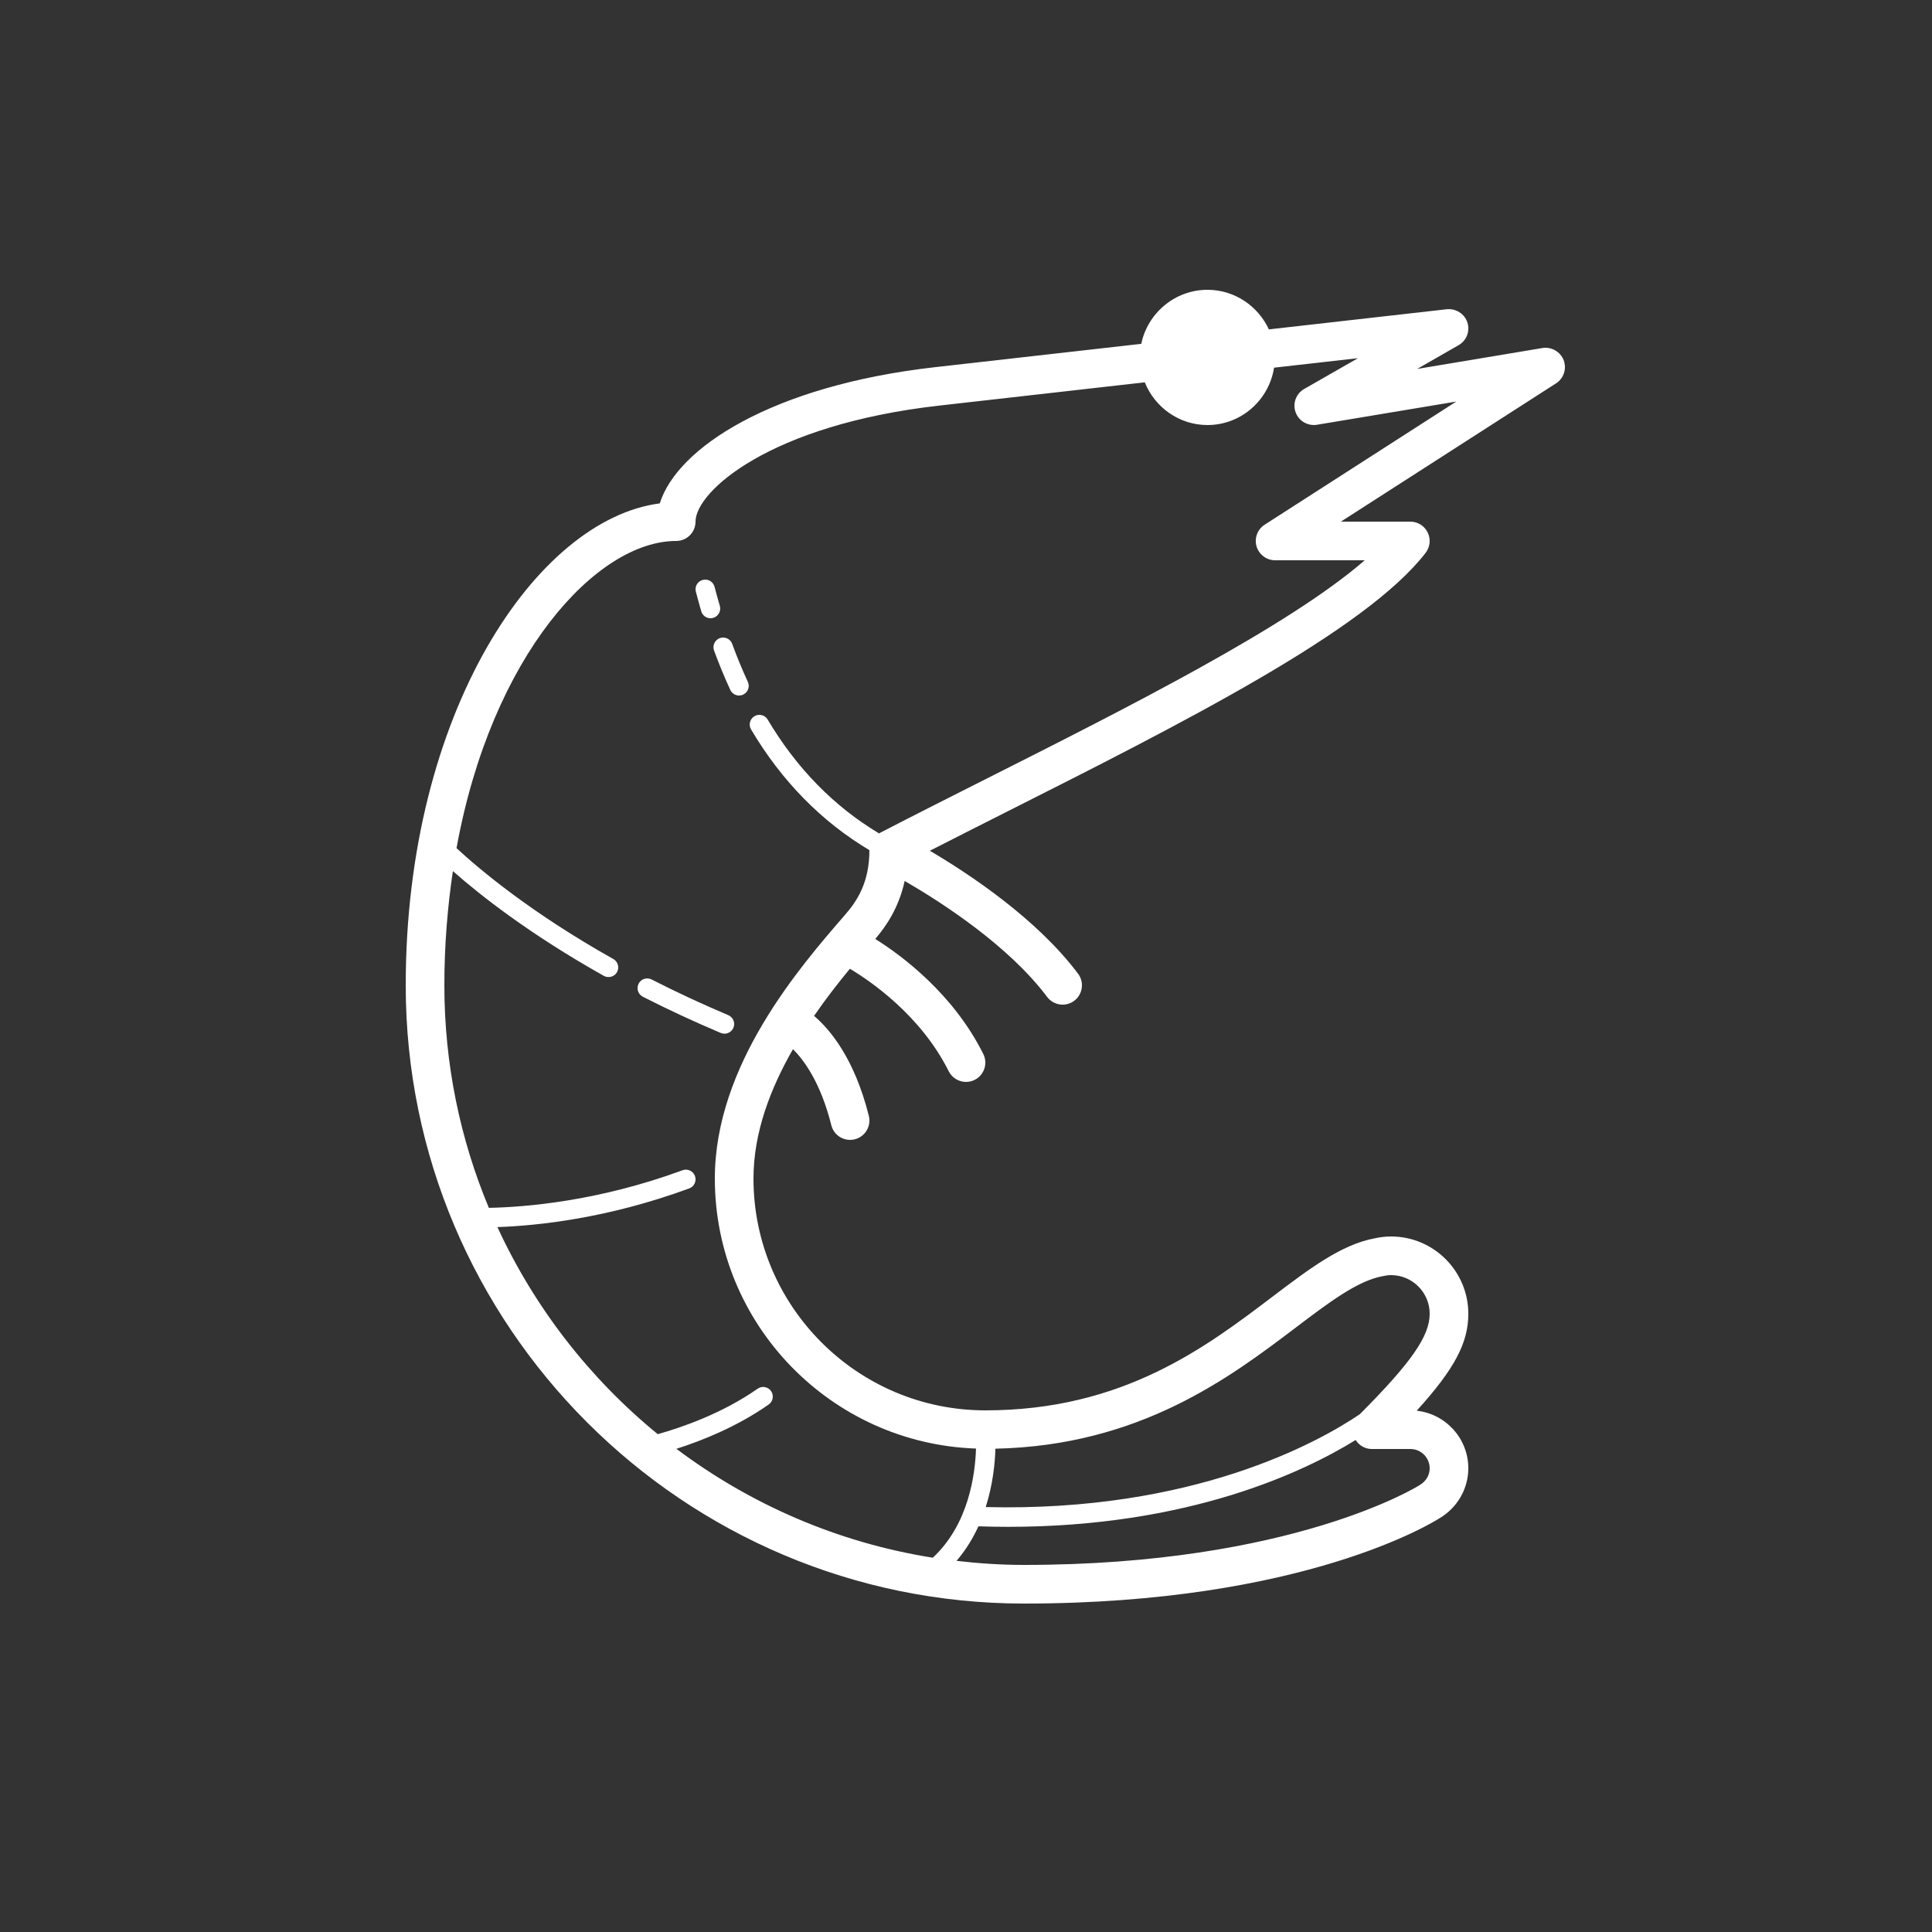 <?xml version="1.0"?><svg fill="#ffffff" xmlns="http://www.w3.org/2000/svg"  viewBox="0 0 100 100" width="100px" height="100px"><rect x="0" y="0" width="100" height="100" fill="#333333" stroke="none"/>    <path d="M 62.5 15 C 60.816 15 59.4 16.207 59.072 17.797 L 48.389 19.006 C 39.978 19.959 35.05 23.172 34.15 26.055 C 27.762 26.883 21 36.895 21 51 C 21 68.645 35.355 83 53 83 C 67.545 83 74.272 78.737 74.514 78.58 C 75.431 78.041 76 77.054 76 76 C 76 74.457 74.829 73.182 73.328 73.018 C 75.315 70.831 76 69.48 76 68 C 76 65.794 74.206 64 72 64 C 71.718 64 71.429 64.034 71.152 64.096 C 69.425 64.417 67.772 65.67 65.857 67.121 C 62.404 69.74 58.107 73 51 73 C 44.383 73 39 67.617 39 61 C 39 58.614 39.884 56.327 41.045 54.305 C 41.598 54.854 42.473 56.02 43.029 58.242 C 43.143 58.697 43.55 59 43.998 59 C 44.078 59 44.161 58.991 44.242 58.971 C 44.778 58.837 45.105 58.293 44.971 57.758 C 44.221 54.757 42.934 53.259 42.135 52.582 C 42.753 51.686 43.391 50.868 43.99 50.143 C 45.022 50.759 47.649 52.534 49.105 55.447 C 49.28 55.797 49.635 56 50.002 56 C 50.152 56 50.304 55.966 50.447 55.895 C 50.941 55.648 51.142 55.047 50.895 54.553 C 49.328 51.419 46.665 49.453 45.303 48.6 C 45.857 47.954 46.519 47 46.826 45.598 C 48.698 46.682 52.191 48.925 54.199 51.6 C 54.395 51.863 54.697 52 55.002 52 C 55.211 52 55.42 51.936 55.6 51.801 C 56.042 51.47 56.133 50.841 55.801 50.4 C 53.674 47.563 50.194 45.252 48.129 44.035 C 49.396 43.388 50.688 42.734 52.006 42.07 C 61.185 37.442 70.678 32.657 73.793 28.611 C 74.025 28.309 74.064 27.901 73.896 27.559 C 73.728 27.217 73.381 27 73 27 L 69.404 27 L 80.541 19.842 C 80.939 19.586 81.105 19.084 80.934 18.641 C 80.763 18.199 80.298 17.939 79.836 18.014 L 73.352 19.096 L 75.496 17.867 C 75.908 17.632 76.099 17.14 75.951 16.689 C 75.804 16.237 75.351 15.961 74.889 16.006 L 65.676 17.049 C 65.12 15.846 63.906 15 62.5 15 z M 70.289 18.539 L 67.504 20.133 C 67.083 20.373 66.897 20.879 67.059 21.336 C 67.222 21.792 67.693 22.062 68.164 21.986 L 75.375 20.785 L 65.459 27.158 C 65.086 27.397 64.914 27.855 65.039 28.281 C 65.165 28.707 65.557 29 66 29 L 70.639 29 C 66.681 32.431 58.469 36.57 51.105 40.283 C 49.199 41.244 47.323 42.191 45.543 43.111 C 45.529 43.119 45.518 43.131 45.504 43.139 C 43.178 41.75 41.235 39.773 39.734 37.244 C 39.593 37.007 39.289 36.929 39.051 37.07 C 38.814 37.211 38.734 37.518 38.875 37.756 C 40.464 40.434 42.525 42.528 45 44.004 C 44.999 45.675 44.365 46.632 43.744 47.346 C 41.388 50.063 37 55.121 37 61 C 37 68.557 43.023 74.719 50.518 74.977 C 50.475 76.339 50.131 78.909 48.281 80.627 C 43.359 79.846 38.832 77.863 35.01 74.99 C 36.333 74.57 38.137 73.852 39.787 72.697 C 40.013 72.539 40.069 72.228 39.91 72.002 C 39.752 71.775 39.44 71.721 39.215 71.879 C 37.386 73.16 35.3 73.881 34.045 74.232 C 30.524 71.353 27.671 67.69 25.746 63.514 C 27.805 63.443 31.449 63.068 35.674 61.512 C 35.933 61.417 36.067 61.128 35.971 60.869 C 35.875 60.609 35.585 60.475 35.328 60.572 C 30.962 62.18 27.181 62.482 25.303 62.518 C 23.821 58.969 23 55.079 23 51 C 23 48.901 23.167 46.938 23.441 45.088 C 24.849 46.33 27.412 48.353 31.254 50.51 C 31.332 50.553 31.415 50.572 31.498 50.572 C 31.673 50.572 31.844 50.481 31.936 50.318 C 32.071 50.077 31.984 49.773 31.744 49.637 C 27.507 47.26 24.838 45.017 23.629 43.9 C 25.448 33.905 30.886 28 35 28 C 35.553 28 36 27.553 36 27 C 36 25.453 39.808 21.99 48.611 20.994 L 59.254 19.789 C 59.771 21.08 61.031 22 62.5 22 C 64.243 22 65.685 20.704 65.945 19.031 L 70.289 18.539 z M 36.57 30.004 C 36.506 29.995 36.439 29.999 36.373 30.018 C 36.105 30.088 35.947 30.361 36.018 30.627 C 36.102 30.95 36.195 31.289 36.297 31.641 C 36.36 31.86 36.559 32 36.775 32 C 36.821 32 36.869 31.994 36.916 31.98 C 37.181 31.903 37.335 31.625 37.258 31.359 C 37.158 31.017 37.067 30.688 36.984 30.373 C 36.933 30.173 36.763 30.031 36.57 30.004 z M 37.453 33 C 37.388 32.997 37.322 33.006 37.258 33.029 C 36.998 33.125 36.864 33.413 36.959 33.672 C 37.219 34.379 37.502 35.066 37.801 35.711 C 37.886 35.894 38.066 36 38.254 36 C 38.324 36 38.398 35.984 38.465 35.953 C 38.716 35.837 38.822 35.539 38.707 35.289 C 38.42 34.668 38.147 34.01 37.898 33.328 C 37.827 33.132 37.648 33.01 37.453 33 z M 33.535 50.645 C 33.341 50.631 33.148 50.732 33.055 50.916 C 32.929 51.162 33.025 51.465 33.271 51.59 C 34.57 52.252 35.928 52.883 37.305 53.465 C 37.368 53.491 37.433 53.504 37.498 53.504 C 37.692 53.504 37.88 53.389 37.961 53.197 C 38.069 52.943 37.948 52.651 37.693 52.543 C 36.339 51.971 35.005 51.349 33.727 50.697 C 33.665 50.666 33.6 50.649 33.535 50.645 z M 72 66 C 73.103 66 74 66.897 74 68 C 74 69.157 73.047 70.527 70.385 73.199 C 68.25 74.644 61.761 78.271 51.021 78.006 C 51.389 76.848 51.501 75.747 51.521 74.984 C 58.99 74.824 63.648 71.308 67.066 68.717 C 68.778 67.419 70.257 66.298 71.553 66.057 C 71.72 66.019 71.866 66 72 66 z M 70.168 74.535 C 70.35 74.818 70.657 75 71 75 L 73 75 C 73.552 75 74 75.448 74 76 C 74 76.353 73.814 76.673 73.465 76.879 C 73.401 76.92 66.885 81 53 81 C 51.819 81 50.656 80.923 49.51 80.789 C 49.992 80.228 50.361 79.619 50.643 79.002 C 51.161 79.019 51.671 79.029 52.17 79.029 C 61.529 79.029 67.484 76.191 70.168 74.535 z"/></svg>